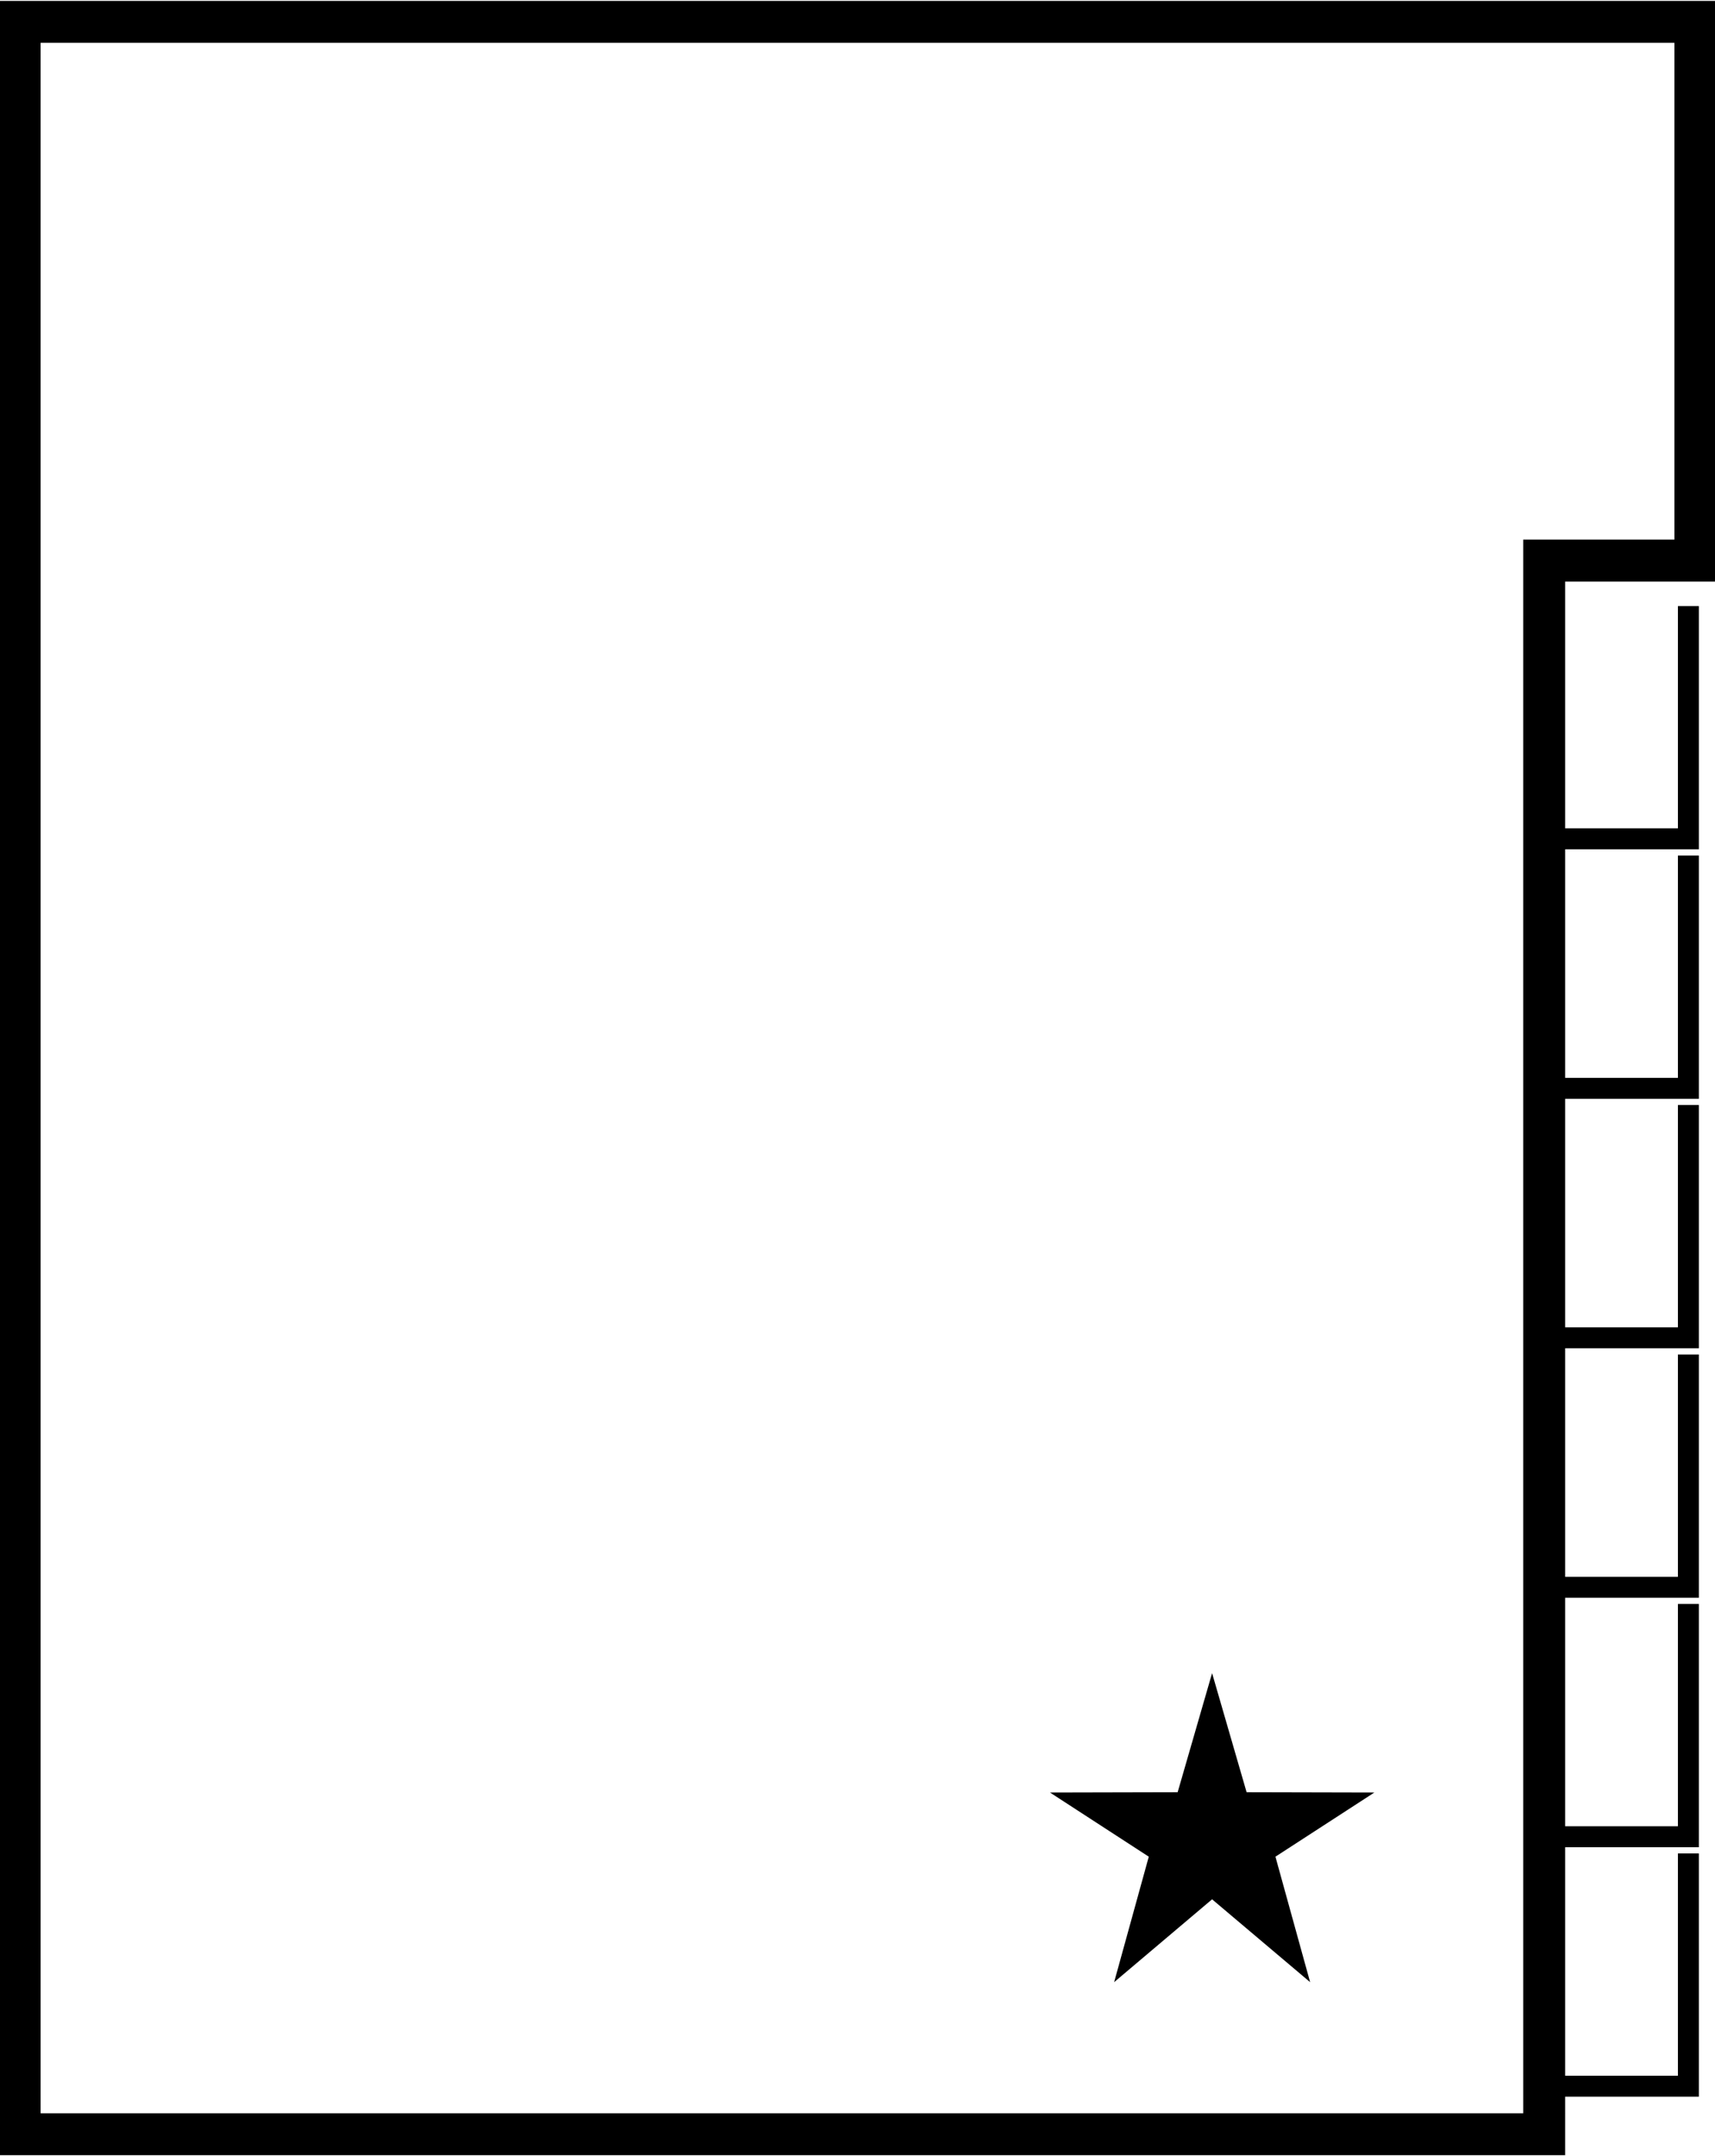 <svg version="1.1" id="Layer_1" xmlns="http://www.w3.org/2000/svg" x="0" y="0" width="40.935" height="51.45" viewBox="0 0 40.935 51.45" xml:space="preserve"><path d="M.469.522v.5h39.497v11.855h-3.608v37.551H.969V.522h-.5v.5-.5h-.5v50.906h37.389V13.877h3.608V.022H-.031v.5z"/><path d="M40.05 20.415v5.305h-3.401v.5h3.901v-5.805zm0-5.952v5.304h-3.401v.5h3.901v-5.804zm0 11.905v5.305h-3.401v.5h3.901v-5.805zm0 5.953v5.305h-3.401v.5h3.901v-5.805zm0 5.953v5.305h-3.401v.5h3.901v-5.805zm0 5.953v5.305h-3.401v.5h3.901v-5.805zm-11.119-3.546l.666 2.296 2.499.006-1.896 1.229.688 2.488-1.957-1.654-1.954 1.654.686-2.488-1.894-1.229 2.499-.006z"/><path d="M28.931 40.681l-.202.059.709 2.447 1.95.005-1.432.928.548 1.98-1.573-1.329L27.36 46.1l.546-1.98-1.43-.928 1.95-.005.707-2.447-.202-.059-.202.059.202-.059-.202-.058-.62 2.144-3.047.007 2.358 1.531-.827 2.994 2.338-1.977 2.34 1.977-.828-2.994 2.361-1.531-3.049-.007-.824-2.842-.202.698z"/></svg>